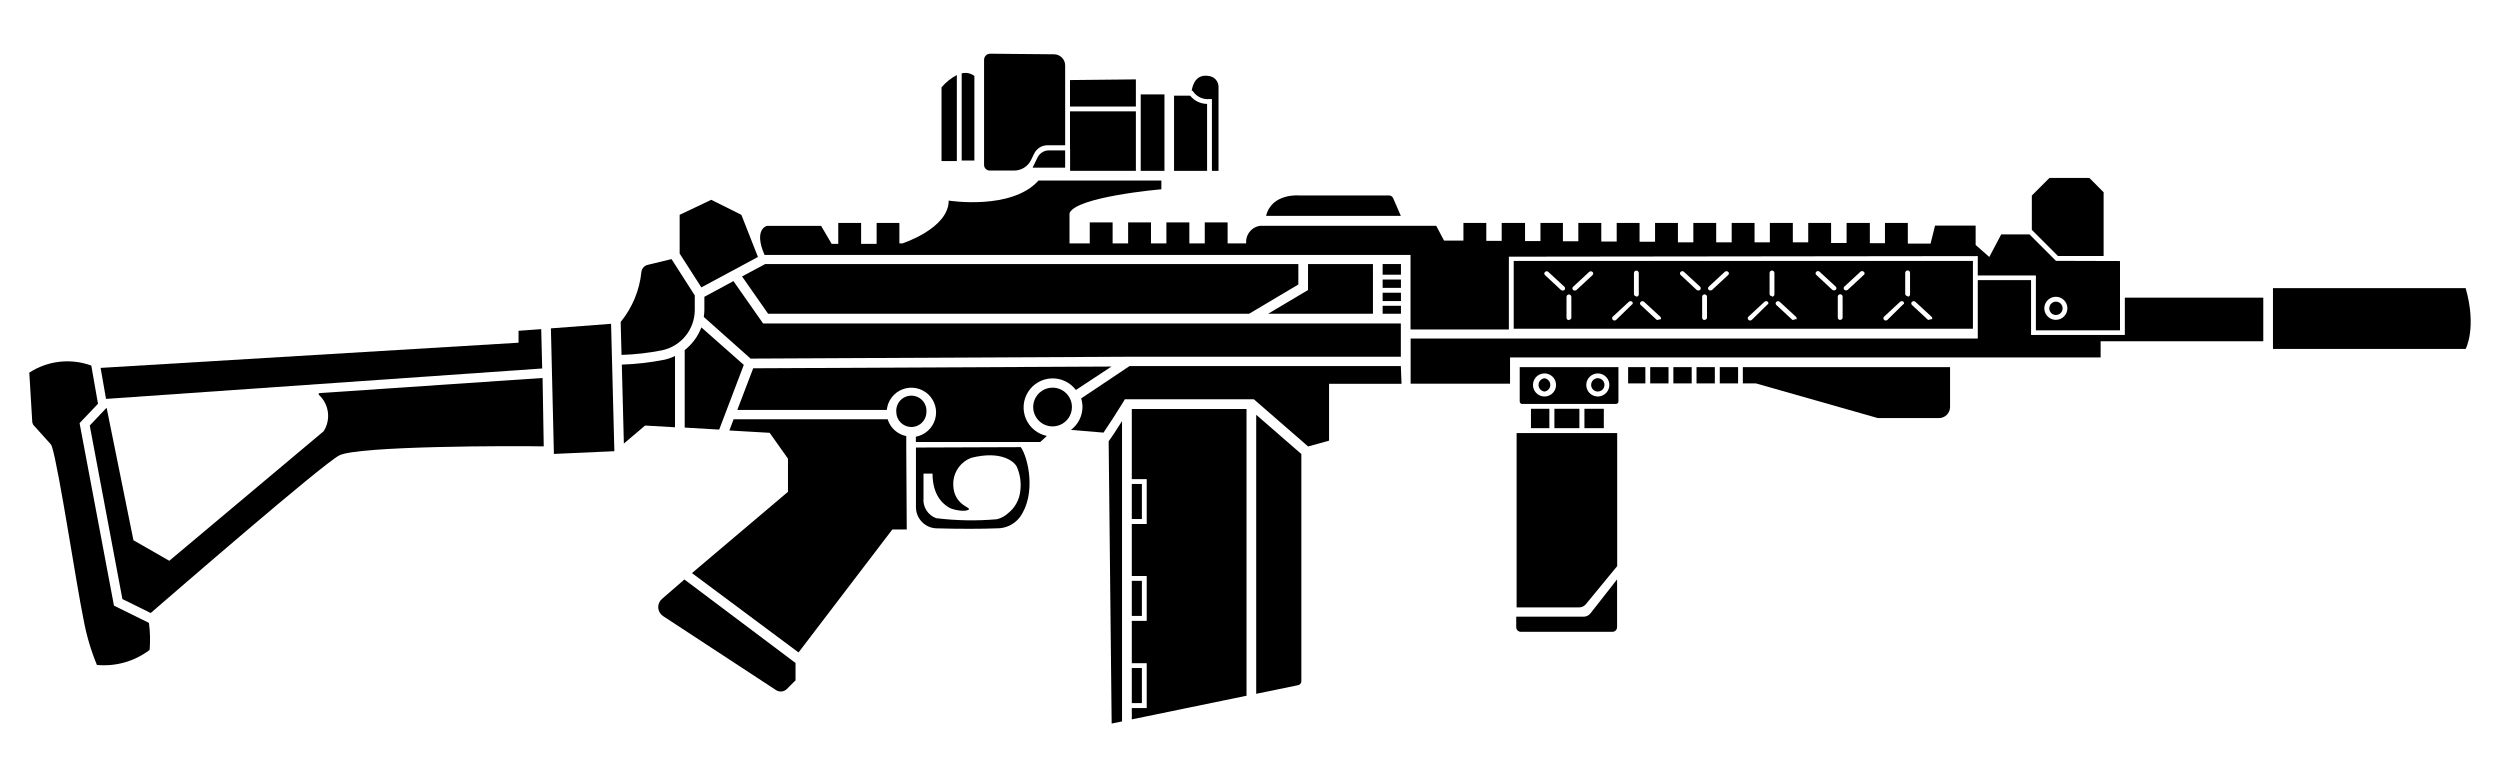 <svg width="512" height="160" viewBox="0 0 512 160" fill="none" xmlns="http://www.w3.org/2000/svg">
<path d="M127.29 72.686C130.055 72.6 132.809 72.288 135.524 71.753C137.426 71.366 139.136 70.336 140.368 68.837C141.6 67.337 142.279 65.46 142.29 63.519V60.503L137.528 53.062L132.687 54.233C132.34 54.309 132.025 54.492 131.787 54.755C131.549 55.018 131.399 55.349 131.357 55.701C130.979 59.457 129.502 63.018 127.111 65.939L127.29 72.686Z" fill="black"/>
<path d="M138.242 87.507V72.904C137.543 73.253 136.803 73.513 136.04 73.678C133.175 74.245 130.268 74.576 127.349 74.67L127.766 90.841L132.111 87.15L138.242 87.507Z" fill="black"/>
<path d="M125.147 66.316L112.825 67.249L113.44 92.963L125.821 92.408L125.147 66.316Z" fill="black"/>
<path d="M189.73 84.372C189.764 83.946 189.71 83.518 189.57 83.114C189.431 82.71 189.209 82.339 188.919 82.025C188.629 81.711 188.278 81.461 187.886 81.289C187.495 81.118 187.072 81.029 186.645 81.029C186.217 81.029 185.795 81.118 185.403 81.289C185.012 81.461 184.66 81.711 184.37 82.025C184.08 82.339 183.859 82.71 183.719 83.114C183.58 83.518 183.525 83.946 183.559 84.372C183.564 85.166 183.873 85.928 184.423 86.501C184.973 87.073 185.723 87.412 186.516 87.448C186.931 87.463 187.344 87.396 187.732 87.249C188.12 87.102 188.475 86.878 188.775 86.591C189.075 86.304 189.314 85.96 189.478 85.579C189.642 85.198 189.728 84.787 189.73 84.372Z" fill="black"/>
<path d="M143.639 67.051C142.951 68.883 141.77 70.49 140.226 71.694V87.567L147.29 87.983L152.329 74.729L143.639 67.051Z" fill="black"/>
<path d="M286.913 62.627H283.163V64.254H286.913V62.627Z" fill="black"/>
<path d="M421.476 52.43H430.821V39.374L427.905 36.438H419.73L416.119 40.049V47.072L421.476 52.43Z" fill="black"/>
<path d="M157.309 64.255H255.821L265.901 58.263V54.076H156.714L151.972 56.616L157.309 64.255Z" fill="black"/>
<path d="M310.008 53.44V67.328H404.055V53.44H310.008ZM320.405 59.392C320.302 59.469 320.176 59.511 320.047 59.511C319.919 59.511 319.793 59.469 319.69 59.392L316.417 56.336C316.371 56.297 316.334 56.248 316.308 56.194C316.283 56.139 316.27 56.079 316.27 56.019C316.27 55.958 316.283 55.899 316.308 55.844C316.334 55.789 316.371 55.74 316.417 55.701C316.461 55.654 316.515 55.616 316.575 55.59C316.634 55.564 316.699 55.551 316.764 55.551C316.829 55.551 316.893 55.564 316.953 55.59C317.013 55.616 317.066 55.654 317.111 55.701L320.405 58.737C320.483 58.824 320.526 58.937 320.526 59.054C320.526 59.172 320.483 59.285 320.405 59.372V59.392ZM321.317 65.562C321.255 65.565 321.192 65.555 321.134 65.534C321.075 65.512 321.021 65.48 320.975 65.437C320.929 65.395 320.891 65.344 320.865 65.287C320.839 65.23 320.824 65.169 320.821 65.106V60.801C320.821 60.669 320.874 60.543 320.967 60.45C321.06 60.357 321.186 60.304 321.317 60.304C321.449 60.304 321.575 60.357 321.668 60.45C321.761 60.543 321.813 60.669 321.813 60.801V65.106C321.794 65.222 321.733 65.326 321.641 65.399C321.55 65.473 321.434 65.51 321.317 65.503V65.562ZM326.159 56.336L322.865 59.392C322.763 59.472 322.637 59.514 322.508 59.511C322.385 59.511 322.266 59.469 322.17 59.392C322.124 59.351 322.087 59.3 322.061 59.244C322.036 59.188 322.023 59.126 322.023 59.065C322.023 59.002 322.036 58.941 322.061 58.885C322.087 58.828 322.124 58.778 322.17 58.737L325.444 55.701C325.54 55.609 325.668 55.558 325.801 55.558C325.935 55.558 326.063 55.609 326.159 55.701C326.201 55.74 326.235 55.788 326.259 55.841C326.282 55.894 326.294 55.951 326.294 56.009C326.294 56.067 326.282 56.124 326.259 56.177C326.235 56.23 326.201 56.277 326.159 56.316V56.336ZM334.294 62.289L331 65.503C330.953 65.55 330.897 65.586 330.836 65.61C330.774 65.634 330.709 65.645 330.643 65.642C330.58 65.643 330.518 65.632 330.46 65.608C330.402 65.584 330.349 65.548 330.305 65.503C330.259 65.462 330.222 65.412 330.196 65.355C330.171 65.299 330.158 65.237 330.158 65.176C330.158 65.114 330.171 65.052 330.196 64.996C330.222 64.939 330.259 64.889 330.305 64.848L333.579 61.812C333.677 61.725 333.805 61.676 333.936 61.676C334.068 61.676 334.195 61.725 334.294 61.812C334.352 61.893 334.383 61.991 334.383 62.09C334.383 62.19 334.352 62.287 334.294 62.368V62.289ZM335.127 60.681C335.064 60.684 335.002 60.675 334.943 60.653C334.884 60.632 334.83 60.599 334.784 60.556C334.738 60.514 334.701 60.463 334.675 60.406C334.648 60.349 334.633 60.288 334.631 60.225V55.92C334.631 55.788 334.683 55.662 334.776 55.569C334.869 55.476 334.995 55.424 335.127 55.424C335.258 55.424 335.385 55.476 335.478 55.569C335.571 55.662 335.623 55.788 335.623 55.92V60.225C335.632 60.294 335.625 60.364 335.604 60.431C335.583 60.497 335.547 60.558 335.5 60.609C335.453 60.66 335.395 60.7 335.33 60.726C335.266 60.752 335.196 60.764 335.127 60.761V60.681ZM340.047 65.324C340.001 65.371 339.945 65.407 339.883 65.431C339.822 65.455 339.756 65.466 339.69 65.463C339.63 65.496 339.564 65.516 339.496 65.523C339.428 65.53 339.359 65.523 339.294 65.503L336.02 62.467C335.973 62.426 335.936 62.376 335.911 62.319C335.885 62.263 335.872 62.202 335.872 62.14C335.872 62.078 335.885 62.017 335.911 61.96C335.936 61.904 335.973 61.853 336.02 61.812C336.115 61.726 336.238 61.678 336.367 61.678C336.495 61.678 336.619 61.726 336.714 61.812L340.008 64.848C340.057 64.886 340.097 64.934 340.126 64.989C340.155 65.044 340.172 65.105 340.176 65.167C340.18 65.229 340.17 65.291 340.148 65.349C340.126 65.407 340.092 65.459 340.047 65.503V65.324ZM348.182 59.372C348.079 59.449 347.954 59.491 347.825 59.491C347.696 59.491 347.571 59.449 347.468 59.372L344.194 56.316C344.148 56.277 344.111 56.229 344.086 56.174C344.061 56.119 344.048 56.059 344.048 55.999C344.048 55.939 344.061 55.879 344.086 55.824C344.111 55.769 344.148 55.721 344.194 55.681C344.239 55.634 344.293 55.596 344.352 55.57C344.412 55.544 344.476 55.531 344.542 55.531C344.607 55.531 344.671 55.544 344.731 55.57C344.79 55.596 344.844 55.634 344.889 55.681L348.182 58.717C348.266 58.806 348.313 58.923 348.313 59.045C348.313 59.166 348.266 59.284 348.182 59.372ZM349.095 65.543C349.033 65.545 348.97 65.536 348.911 65.514C348.853 65.493 348.799 65.46 348.752 65.417C348.706 65.375 348.669 65.324 348.643 65.267C348.616 65.21 348.602 65.149 348.599 65.086V60.781C348.599 60.649 348.651 60.523 348.744 60.43C348.837 60.337 348.964 60.285 349.095 60.285C349.227 60.285 349.353 60.337 349.446 60.43C349.539 60.523 349.591 60.649 349.591 60.781V65.086C349.576 65.206 349.517 65.315 349.425 65.392C349.333 65.469 349.215 65.509 349.095 65.503V65.543ZM353.936 56.316L350.643 59.372C350.541 59.452 350.415 59.494 350.286 59.491C350.163 59.491 350.044 59.449 349.948 59.372C349.902 59.331 349.865 59.281 349.839 59.224C349.814 59.168 349.8 59.107 349.8 59.045C349.8 58.983 349.814 58.922 349.839 58.865C349.865 58.809 349.902 58.758 349.948 58.717L353.222 55.681C353.318 55.589 353.446 55.538 353.579 55.538C353.712 55.538 353.84 55.589 353.936 55.681C353.982 55.721 354.019 55.769 354.045 55.824C354.07 55.879 354.083 55.939 354.083 55.999C354.083 56.059 354.07 56.119 354.045 56.174C354.019 56.229 353.982 56.277 353.936 56.316ZM362.071 62.269L358.778 65.503C358.731 65.55 358.675 65.586 358.614 65.61C358.552 65.634 358.486 65.645 358.421 65.642C358.358 65.643 358.295 65.632 358.237 65.608C358.179 65.584 358.127 65.548 358.083 65.503C358.037 65.462 358 65.412 357.974 65.355C357.949 65.299 357.935 65.237 357.935 65.176C357.935 65.114 357.949 65.052 357.974 64.996C358 64.939 358.037 64.889 358.083 64.848L361.357 61.812C361.455 61.725 361.582 61.676 361.714 61.676C361.846 61.676 361.973 61.725 362.071 61.812C362.129 61.893 362.161 61.991 362.161 62.09C362.161 62.19 362.129 62.287 362.071 62.368V62.269ZM362.905 60.662C362.842 60.664 362.78 60.655 362.721 60.633C362.662 60.612 362.608 60.579 362.562 60.536C362.516 60.494 362.479 60.443 362.452 60.386C362.426 60.329 362.411 60.268 362.409 60.205V55.9C362.409 55.768 362.461 55.642 362.554 55.549C362.647 55.456 362.773 55.404 362.905 55.404C363.036 55.404 363.162 55.456 363.255 55.549C363.348 55.642 363.401 55.768 363.401 55.9V60.205C363.413 60.276 363.409 60.348 363.389 60.417C363.369 60.486 363.334 60.549 363.286 60.603C363.239 60.656 363.18 60.698 363.114 60.725C363.048 60.753 362.976 60.765 362.905 60.761V60.662ZM367.825 65.305C367.779 65.351 367.723 65.388 367.661 65.412C367.6 65.435 367.534 65.446 367.468 65.443C367.409 65.479 367.344 65.503 367.276 65.513C367.208 65.524 367.138 65.52 367.071 65.503L363.797 62.467C363.751 62.426 363.714 62.376 363.688 62.319C363.663 62.263 363.65 62.202 363.65 62.14C363.65 62.078 363.663 62.017 363.688 61.96C363.714 61.904 363.751 61.853 363.797 61.812C363.892 61.726 364.016 61.678 364.145 61.678C364.273 61.678 364.397 61.726 364.492 61.812L367.786 64.848C367.835 64.886 367.875 64.934 367.904 64.989C367.933 65.044 367.95 65.105 367.954 65.167C367.957 65.229 367.948 65.291 367.926 65.349C367.904 65.407 367.869 65.459 367.825 65.503V65.305ZM375.96 59.352C375.857 59.429 375.732 59.471 375.603 59.471C375.474 59.471 375.349 59.429 375.246 59.352L371.972 56.297C371.926 56.258 371.889 56.209 371.864 56.154C371.838 56.099 371.825 56.039 371.825 55.979C371.825 55.919 371.838 55.859 371.864 55.804C371.889 55.749 371.926 55.701 371.972 55.662C372.017 55.614 372.07 55.576 372.13 55.551C372.19 55.525 372.254 55.511 372.319 55.511C372.384 55.511 372.449 55.525 372.508 55.551C372.568 55.576 372.622 55.614 372.667 55.662L375.96 58.697C376.005 58.742 376.04 58.794 376.064 58.852C376.088 58.91 376.1 58.972 376.1 59.035C376.1 59.097 376.088 59.159 376.064 59.217C376.04 59.275 376.005 59.328 375.96 59.372V59.352ZM376.873 65.523C376.81 65.525 376.748 65.516 376.689 65.494C376.63 65.473 376.576 65.44 376.53 65.397C376.484 65.355 376.447 65.304 376.421 65.247C376.394 65.19 376.379 65.129 376.377 65.066V60.761C376.377 60.629 376.429 60.503 376.522 60.41C376.615 60.317 376.741 60.265 376.873 60.265C377.004 60.265 377.131 60.317 377.224 60.41C377.317 60.503 377.369 60.629 377.369 60.761V65.066C377.359 65.189 377.301 65.303 377.209 65.385C377.116 65.466 376.996 65.508 376.873 65.503V65.523ZM381.714 56.297L378.421 59.352C378.319 59.432 378.193 59.474 378.063 59.471C377.941 59.471 377.822 59.429 377.726 59.352C377.68 59.311 377.642 59.261 377.617 59.204C377.591 59.148 377.578 59.087 377.578 59.025C377.578 58.963 377.591 58.902 377.617 58.845C377.642 58.789 377.68 58.738 377.726 58.697L381 55.662C381.096 55.569 381.224 55.518 381.357 55.518C381.49 55.518 381.618 55.569 381.714 55.662C381.764 55.701 381.804 55.75 381.831 55.807C381.859 55.864 381.873 55.926 381.873 55.989C381.873 56.052 381.859 56.114 381.831 56.171C381.804 56.228 381.764 56.278 381.714 56.316V56.297ZM389.849 62.249L386.555 65.503C386.509 65.55 386.453 65.586 386.391 65.61C386.33 65.634 386.264 65.645 386.198 65.642C386.136 65.643 386.073 65.632 386.015 65.608C385.957 65.584 385.905 65.548 385.861 65.503C385.815 65.462 385.777 65.412 385.752 65.355C385.726 65.299 385.713 65.237 385.713 65.176C385.713 65.114 385.726 65.052 385.752 64.996C385.777 64.939 385.815 64.889 385.861 64.848L389.135 61.812C389.233 61.725 389.36 61.676 389.492 61.676C389.624 61.676 389.751 61.725 389.849 61.812C389.907 61.893 389.938 61.991 389.938 62.09C389.938 62.19 389.907 62.287 389.849 62.368V62.249ZM390.682 60.642C390.62 60.645 390.557 60.635 390.499 60.613C390.44 60.592 390.386 60.559 390.34 60.517C390.294 60.474 390.256 60.423 390.23 60.366C390.204 60.309 390.189 60.248 390.186 60.185V55.88C390.186 55.748 390.239 55.622 390.332 55.529C390.425 55.436 390.551 55.384 390.682 55.384C390.814 55.384 390.94 55.436 391.033 55.529C391.126 55.622 391.178 55.748 391.178 55.88V60.185C391.194 60.258 391.193 60.332 391.174 60.403C391.156 60.475 391.122 60.541 391.074 60.597C391.026 60.652 390.965 60.696 390.897 60.725C390.829 60.753 390.756 60.766 390.682 60.761V60.642ZM395.603 65.285C395.556 65.331 395.501 65.368 395.439 65.392C395.378 65.416 395.312 65.426 395.246 65.424C395.189 65.463 395.124 65.49 395.056 65.504C394.987 65.517 394.917 65.517 394.849 65.503L391.575 62.467C391.529 62.426 391.492 62.376 391.466 62.319C391.441 62.263 391.427 62.202 391.427 62.14C391.427 62.078 391.441 62.017 391.466 61.96C391.492 61.904 391.529 61.853 391.575 61.812C391.67 61.726 391.794 61.678 391.922 61.678C392.051 61.678 392.175 61.726 392.27 61.812L395.563 64.848C395.612 64.886 395.653 64.934 395.682 64.989C395.711 65.044 395.728 65.105 395.731 65.167C395.735 65.229 395.726 65.291 395.704 65.349C395.681 65.407 395.647 65.459 395.603 65.503V65.285Z" fill="black"/>
<path d="M154.254 75.425L151 83.957H181.615C181.708 83.022 182.06 82.131 182.631 81.384C183.202 80.637 183.97 80.064 184.849 79.73C185.727 79.395 186.681 79.312 187.605 79.489C188.528 79.667 189.383 80.098 190.075 80.734C190.767 81.371 191.268 82.188 191.522 83.093C191.775 83.998 191.772 84.956 191.511 85.859C191.251 86.763 190.744 87.576 190.047 88.207C189.351 88.838 188.492 89.263 187.567 89.433V90.525H213.044L214.393 89.275C213.448 89.082 212.565 88.662 211.819 88.053C211.072 87.443 210.485 86.661 210.108 85.774C209.73 84.888 209.573 83.922 209.651 82.962C209.729 82.001 210.039 81.074 210.555 80.26C211.07 79.445 211.776 78.768 212.61 78.287C213.445 77.805 214.385 77.534 215.348 77.495C216.311 77.457 217.269 77.653 218.139 78.067C219.01 78.48 219.767 79.099 220.345 79.87L227.627 75.068L154.254 75.425Z" fill="black"/>
<path d="M286.913 57.25H283.163V58.956H286.913V57.25Z" fill="black"/>
<path d="M281.179 64.255V54.076H267.885V59.394L259.71 64.255H281.179Z" fill="black"/>
<path d="M286.913 59.949H283.163V61.656H286.913V59.949Z" fill="black"/>
<path d="M286.913 54.076H283.163V56.259H286.913V54.076Z" fill="black"/>
<path d="M316.298 80.187C316.63 80.147 316.936 79.986 317.158 79.736C317.38 79.486 317.502 79.162 317.502 78.828C317.502 78.493 317.38 78.17 317.158 77.92C316.936 77.669 316.63 77.509 316.298 77.469C315.965 77.509 315.66 77.669 315.438 77.92C315.216 78.17 315.093 78.493 315.093 78.828C315.093 79.162 315.216 79.486 315.438 79.736C315.66 79.986 315.965 80.147 316.298 80.187Z" fill="black"/>
<path d="M215.563 79.393C214.779 79.393 214.011 79.625 213.359 80.061C212.706 80.497 212.198 81.117 211.897 81.842C211.597 82.567 211.518 83.365 211.671 84.135C211.825 84.905 212.203 85.612 212.757 86.167C213.312 86.722 214.02 87.1 214.789 87.253C215.559 87.406 216.357 87.327 217.082 87.027C217.807 86.727 218.427 86.218 218.863 85.566C219.299 84.913 219.532 84.146 219.532 83.361C219.532 82.308 219.114 81.299 218.369 80.555C217.625 79.811 216.616 79.393 215.563 79.393Z" fill="black"/>
<path d="M327.21 80.187C327.483 80.191 327.75 80.114 327.978 79.965C328.207 79.816 328.385 79.602 328.491 79.351C328.597 79.1 328.626 78.823 328.574 78.556C328.522 78.289 328.391 78.043 328.198 77.85C328.006 77.658 327.76 77.527 327.492 77.475C327.225 77.422 326.948 77.451 326.697 77.557C326.446 77.663 326.233 77.842 326.084 78.07C325.935 78.298 325.857 78.566 325.861 78.838C325.866 79.194 326.01 79.534 326.262 79.786C326.514 80.038 326.854 80.182 327.21 80.187Z" fill="black"/>
<path d="M310.603 88.678V124.392H323.421C323.678 124.39 323.932 124.332 324.165 124.222C324.398 124.113 324.604 123.954 324.77 123.757L331.199 115.94V88.698H310.603V88.678Z" fill="black"/>
<path d="M336.972 75.188H333.441V78.521H336.972V75.188Z" fill="black"/>
<path d="M463.52 60.96H435.167V68.599H415.96V57.369H405.048V69.333H309.016H288.897V78.579H309.254V73.203H332.428H333.44H430.206V69.889H463.52V60.96Z" fill="black"/>
<path d="M323.46 83.719H318.341V87.687H323.46V83.719Z" fill="black"/>
<path d="M311.734 82.727H330.94C331.074 82.727 331.202 82.676 331.298 82.583C331.395 82.491 331.451 82.365 331.456 82.231V75.188H311.238V82.231C311.238 82.363 311.29 82.489 311.383 82.582C311.476 82.675 311.603 82.727 311.734 82.727ZM327.21 76.477C327.678 76.473 328.137 76.608 328.527 76.865C328.918 77.123 329.224 77.49 329.406 77.921C329.588 78.352 329.637 78.827 329.548 79.287C329.459 79.746 329.236 80.168 328.907 80.501C328.577 80.833 328.157 81.06 327.698 81.153C327.24 81.245 326.764 81.2 326.331 81.022C325.899 80.843 325.529 80.541 325.268 80.152C325.008 79.763 324.869 79.306 324.869 78.838C324.869 78.216 325.115 77.618 325.554 77.176C325.992 76.734 326.588 76.482 327.21 76.477ZM316.298 76.477C316.765 76.473 317.224 76.608 317.615 76.865C318.006 77.123 318.311 77.49 318.493 77.921C318.675 78.352 318.724 78.827 318.636 79.287C318.547 79.746 318.323 80.168 317.994 80.501C317.665 80.833 317.244 81.06 316.785 81.153C316.327 81.245 315.851 81.2 315.418 81.022C314.986 80.843 314.616 80.541 314.356 80.152C314.095 79.763 313.956 79.306 313.956 78.838C313.954 78.529 314.012 78.223 314.129 77.936C314.245 77.65 314.417 77.389 314.635 77.17C314.853 76.95 315.112 76.776 315.397 76.657C315.682 76.538 315.988 76.477 316.298 76.477Z" fill="black"/>
<path d="M351.198 75.188H347.448V78.521H351.198V75.188Z" fill="black"/>
<path d="M346.456 75.188H342.706V78.521H346.456V75.188Z" fill="black"/>
<path d="M317.31 83.719H313.54V87.687H317.31V83.719Z" fill="black"/>
<path d="M355.96 75.188H352.21V78.521H355.96V75.188Z" fill="black"/>
<path d="M328.46 83.719H324.492V87.687H328.46V83.719Z" fill="black"/>
<path d="M341.714 75.188H337.964V78.521H341.714V75.188Z" fill="black"/>
<path d="M286.893 66.239H156.278L150.206 57.568L144.254 60.783V63.521C144.245 63.986 144.205 64.45 144.135 64.91L153.718 73.441L230.683 73.064H286.893V66.239Z" fill="black"/>
<path d="M23.341 124.036L16.298 86.655L20.067 82.687L18.698 74.869C16.615 74.107 14.382 73.841 12.178 74.092C9.974 74.343 7.858 75.106 6 76.318L6.615 86.536L6.813 87.012L10.286 90.861C10.453 91.034 10.575 91.246 10.643 91.476C12.091 96.1 15.583 119.453 17.111 126.873C17.692 130.063 18.61 133.183 19.849 136.179C23.706 136.546 27.559 135.448 30.643 133.103C30.794 131.259 30.747 129.403 30.504 127.568L23.341 124.036Z" fill="black"/>
<path d="M143.639 58.856L155.226 52.626L151.833 43.995L145.663 40.92L139.194 43.995V51.932L143.639 58.856Z" fill="black"/>
<path d="M21.714 81.694L111.04 75.464L110.841 67.408L106.198 67.746V70.186L20.603 75.345L21.714 81.694Z" fill="black"/>
<path d="M196.952 32.884H199.552V15.563C199.189 15.28 198.765 15.084 198.315 14.991C197.864 14.899 197.398 14.911 196.952 15.027V32.884Z" fill="black"/>
<path d="M257.27 84.949V142.092L265.841 140.326C266.03 140.29 266.201 140.188 266.324 140.04C266.447 139.892 266.515 139.705 266.516 139.513V92.985L257.27 84.949Z" fill="black"/>
<path d="M195.96 15.365C194.763 15.996 193.699 16.852 192.825 17.885V32.984H195.96V15.365Z" fill="black"/>
<path d="M421.059 64.511C421.33 64.511 421.595 64.431 421.82 64.281C422.045 64.13 422.221 63.917 422.324 63.666C422.428 63.416 422.455 63.141 422.402 62.875C422.349 62.61 422.219 62.366 422.028 62.174C421.836 61.983 421.592 61.853 421.327 61.8C421.061 61.747 420.786 61.774 420.536 61.878C420.285 61.981 420.072 62.157 419.921 62.382C419.771 62.607 419.69 62.872 419.69 63.142C419.69 63.506 419.835 63.854 420.091 64.111C420.348 64.367 420.696 64.511 421.059 64.511Z" fill="black"/>
<path d="M231.794 98.123H234.849V107.309H231.794V117.964H234.849V127.151H231.794V135.821H234.849V145.008H231.794V147.329L255.286 142.488V83.758H231.794V98.123Z" fill="black"/>
<path d="M233.857 136.812H231.794V143.995H233.857V136.812Z" fill="black"/>
<path d="M233.857 118.957H231.794V126.14H233.857V118.957Z" fill="black"/>
<path d="M233.857 99.115H231.794V106.298H233.857V99.115Z" fill="black"/>
<path d="M140.167 118.678L135.583 122.646C135.32 122.867 135.113 123.148 134.977 123.464C134.842 123.78 134.782 124.123 134.803 124.467C134.825 124.81 134.926 125.144 135.099 125.441C135.273 125.738 135.513 125.99 135.802 126.178L158.937 141.336C159.278 141.559 159.685 141.657 160.09 141.614C160.495 141.57 160.873 141.388 161.159 141.098L162.925 139.333V135.781L140.167 118.678Z" fill="black"/>
<path d="M185.603 91.933V89.314C184.424 89.071 183.369 88.417 182.627 87.469C182.249 86.991 181.967 86.445 181.794 85.861H150.246L149.373 88.163L157.627 88.639L161.377 93.937V100.722L141.714 117.369L163.54 133.619L182.746 108.441H185.702L185.603 91.933Z" fill="black"/>
<path d="M187.587 91.656V103.878C187.587 104.446 187.699 105.008 187.917 105.532C188.135 106.057 188.455 106.533 188.857 106.933C189.628 107.707 190.663 108.161 191.754 108.203C196.397 108.342 201.337 108.322 204.155 108.203C205.056 108.218 205.948 108.023 206.76 107.634C207.573 107.245 208.284 106.672 208.837 105.961C212.29 101.239 210.583 93.699 209.056 91.576L187.587 91.656ZM206.357 105.187C205.735 105.744 204.985 106.139 204.175 106.338C200.025 106.705 195.849 106.632 191.714 106.12C190.887 105.816 190.185 105.245 189.718 104.498C189.251 103.751 189.046 102.869 189.135 101.993V96.993H190.98C190.98 102.033 193.758 103.6 194.492 104.017C195.226 104.433 197.964 104.969 198.46 104.275C198.679 103.878 194.889 103.203 195.246 98.54C195.349 97.48 195.748 96.469 196.397 95.624C197.046 94.779 197.919 94.132 198.917 93.759C205.087 92.211 207.667 94.552 208.202 95.505C208.918 97.075 209.179 98.814 208.956 100.525C208.869 101.439 208.593 102.326 208.145 103.128C207.698 103.931 207.089 104.632 206.357 105.187Z" fill="black"/>
<path d="M229.79 86.238C228.679 88.004 227.806 89.353 227.052 90.365L227.667 148.183L229.79 147.746V86.238Z" fill="black"/>
<path d="M324.413 126.297H310.524V128.46C310.524 128.707 310.622 128.944 310.797 129.119C310.972 129.294 311.209 129.392 311.456 129.392H330.226C330.479 129.392 330.721 129.292 330.9 129.113C331.078 128.935 331.179 128.693 331.179 128.44V118.658L325.722 125.623C325.564 125.821 325.365 125.983 325.139 126.099C324.914 126.216 324.666 126.283 324.413 126.297Z" fill="black"/>
<path d="M504.968 59.016H465.504V71.456H504.968C504.968 71.456 507.29 67.19 504.968 59.016Z" fill="black"/>
<path d="M356.932 75.188V78.521H359.611L384.591 85.624H397.091C397.693 85.624 398.27 85.386 398.698 84.963C399.125 84.539 399.368 83.964 399.373 83.362V75.188H356.932Z" fill="black"/>
<path d="M286.893 74.969H231.337L221.417 81.596C221.594 82.154 221.687 82.736 221.694 83.322C221.691 84.238 221.476 85.14 221.066 85.959C220.657 86.778 220.064 87.492 219.333 88.044L226 88.6C227.23 86.794 228.718 84.473 230.087 82.251L230.365 81.774H256.794L267.905 91.437L272.191 90.247V78.6H287.032L286.893 74.969Z" fill="black"/>
<path d="M247.21 21.278C246.543 21.273 245.884 21.12 245.284 20.828C244.683 20.536 244.155 20.114 243.738 19.592H240.445V34.989H247.21V21.278Z" fill="black"/>
<path d="M244.254 18.599L244.393 18.797C244.764 19.316 245.267 19.727 245.849 19.988C246.431 20.25 247.072 20.352 247.706 20.286H248.202V34.988H249.552V17.766C249.549 17.258 249.372 16.766 249.051 16.372C248.729 15.979 248.283 15.707 247.786 15.603C244.968 14.988 244.254 17.329 244.056 18.599H244.254Z" fill="black"/>
<path d="M111.119 77.408L65.484 80.503C65.437 80.5 65.389 80.513 65.35 80.539C65.31 80.566 65.28 80.604 65.264 80.649C65.248 80.694 65.248 80.743 65.262 80.788C65.277 80.834 65.306 80.873 65.345 80.9C66.346 81.832 66.987 83.085 67.157 84.442C67.328 85.798 67.016 87.171 66.278 88.321L34.671 114.849L27.329 110.642L21.833 83.499L18.381 87.15L25.067 122.686L30.861 125.543C35.286 121.734 65.782 95.265 69.452 93.281C73.123 91.297 105.405 91.297 111.357 91.416L111.119 77.408Z" fill="black"/>
<path d="M218.143 13.401C218.143 12.799 217.905 12.222 217.482 11.794C217.058 11.367 216.483 11.124 215.881 11.119L202.766 11C202.438 11.005 202.125 11.139 201.895 11.373C201.665 11.607 201.536 11.922 201.536 12.25V33.758C201.533 33.912 201.561 34.066 201.619 34.209C201.677 34.352 201.763 34.483 201.873 34.592C201.982 34.701 202.112 34.787 202.255 34.845C202.398 34.903 202.552 34.931 202.706 34.929H207.686C208.411 34.933 209.121 34.733 209.736 34.35C210.35 33.967 210.844 33.418 211.159 32.766L211.794 31.456C212.042 30.946 212.428 30.516 212.909 30.215C213.389 29.913 213.945 29.752 214.512 29.75H218.143V21.853V13.401Z" fill="black"/>
<path d="M232.627 16.258L219.135 16.397V21.813H232.627V16.258Z" fill="black"/>
<path d="M233.619 19.334V21.814V34.989H238.48V19.334H233.619Z" fill="black"/>
<path d="M421.059 53.421L415.643 48.004H409.849L407.409 52.627L404.611 50.167V46.199H396.298L395.385 49.889H390.722V45.663H386.04V49.81H382.944V45.663H378.182V49.77H375.008V45.663H370.325V49.631H367.171V45.663H362.468V49.631H359.333V45.663H354.651V49.631H351.476V45.663H346.794V49.631H343.639V45.663H338.956V49.512H335.782V45.663H331.099V49.473H327.944V45.663H323.242V49.413H320.087V45.663H315.484V49.373H312.329V45.663H307.548V49.334H304.393V45.663H299.71V49.274H295.742L294.135 46.239H258.143C257.281 46.338 256.492 46.773 255.946 47.448C255.401 48.123 255.142 48.986 255.226 49.85H251.417V45.544H246.734V49.85H243.579V45.544H238.877V49.85H235.722V45.544H231.04V49.85H227.865V45.544H223.182V49.85H219.036V43.679C220.266 40.286 237.845 38.758 237.845 38.758V36.973H212.686C207.171 43.143 194.294 41.08 194.294 41.08C194.294 46.794 184.809 49.85 184.809 49.85H184.194V45.663H179.532V49.949H176.357V45.663H171.675V49.949H170.325L168.163 46.258H157.071C157.071 46.258 154.274 46.893 156.575 52.211H288.877V67.469H309.016V52.568L405.048 52.449V56.417H416.952V67.647H434.175V53.461L421.059 53.421ZM421.059 65.504C420.592 65.508 420.133 65.373 419.742 65.116C419.351 64.859 419.046 64.492 418.864 64.061C418.682 63.63 418.633 63.154 418.721 62.695C418.81 62.236 419.034 61.813 419.363 61.481C419.692 61.149 420.113 60.922 420.572 60.829C421.03 60.736 421.506 60.782 421.939 60.96C422.371 61.138 422.741 61.441 423.001 61.83C423.262 62.218 423.401 62.675 423.401 63.143C423.401 63.766 423.155 64.364 422.716 64.806C422.278 65.248 421.682 65.499 421.059 65.504Z" fill="black"/>
<path d="M286.893 44.215L285.325 40.603C285.258 40.433 285.14 40.287 284.988 40.184C284.836 40.081 284.656 40.027 284.472 40.028H266.119C266.119 40.028 260.444 39.492 259.294 44.215H286.893Z" fill="black"/>
<path d="M218.143 30.801H214.691C214.243 30.825 213.809 30.963 213.431 31.203C213.052 31.443 212.741 31.776 212.528 32.17L211.476 34.333H218.143V30.801Z" fill="black"/>
<path d="M219.135 22.805V30.543H219.155V34.987H232.627V22.805H219.135Z" fill="black"/>
</svg>
